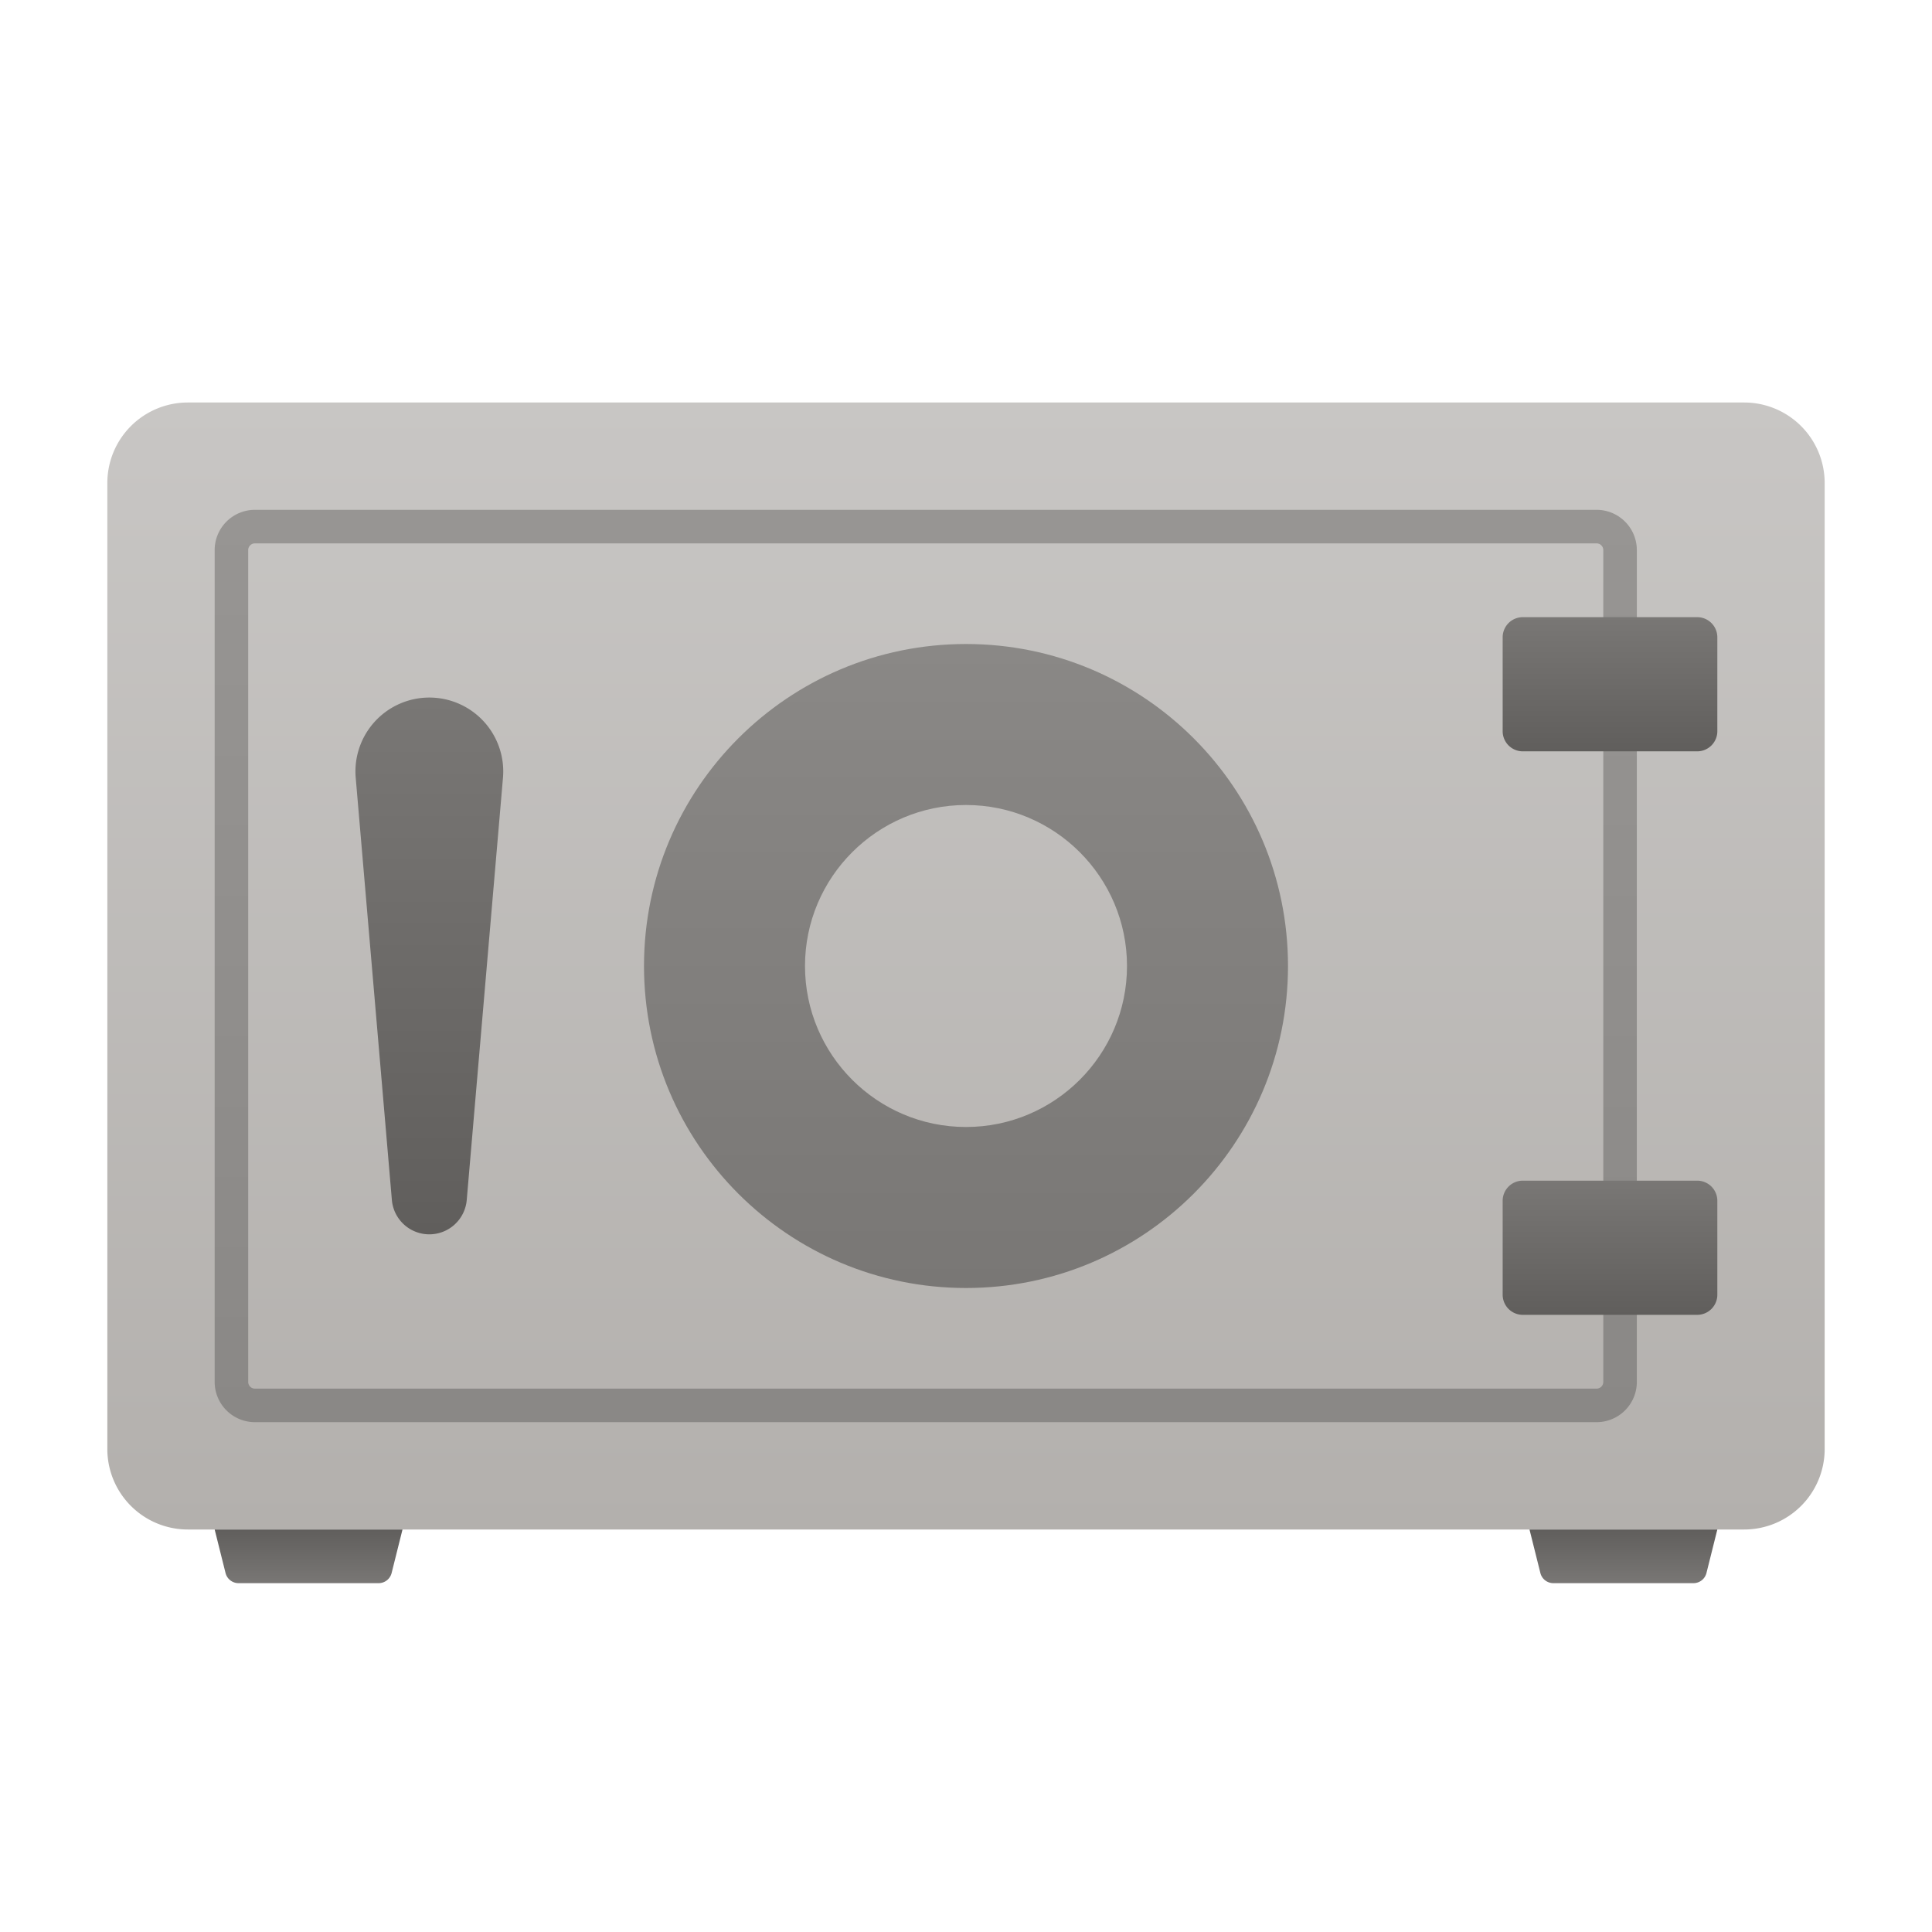 <svg xmlns="http://www.w3.org/2000/svg" viewBox="0 0 72 72"><linearGradient id="a" gradientUnits="userSpaceOnUse" x1="36" y1="15" x2="36" y2="57"><stop offset="0" stop-color="#c8c6c4"/><stop offset="1" stop-color="#b3b0ad"/></linearGradient><path fill-rule="evenodd" clip-rule="evenodd" fill="url(#a)" d="M65 57H7a3 3 0 0 1-3-3V18a3 3 0 0 1 3-3h58a3 3 0 0 1 3 3v36a3 3 0 0 1-3 3z"/><linearGradient id="b" gradientUnits="userSpaceOnUse" x1="34.5" y1="19" x2="34.5" y2="53"><stop offset="0" stop-color="#979593"/><stop offset="1" stop-color="#8a8886"/></linearGradient><path fill="url(#b)" d="M59.5 20.25a.25.25 0 0 1 .25.25v31a.25.25 0 0 1-.25.25h-50a.25.25 0 0 1-.25-.25v-31a.25.25 0 0 1 .25-.25h50m0-1.25h-50A1.5 1.5 0 0 0 8 20.5v31A1.5 1.5 0 0 0 9.5 53h50a1.5 1.5 0 0 0 1.5-1.5v-31a1.5 1.5 0 0 0-1.5-1.5z"/><linearGradient id="c" gradientUnits="userSpaceOnUse" x1="60" y1="23" x2="60" y2="28"><stop offset=".001" stop-color="#797775"/><stop offset="1" stop-color="#605e5c"/></linearGradient><path fill="url(#c)" d="M63.25 28h-6.5a.75.75 0 0 1-.75-.75v-3.5a.75.75 0 0 1 .75-.75h6.5a.75.75 0 0 1 .75.75v3.5a.75.75 0 0 1-.75.75z"/><linearGradient id="d" gradientUnits="userSpaceOnUse" x1="60" y1="44" x2="60" y2="49"><stop offset=".001" stop-color="#797775"/><stop offset="1" stop-color="#605e5c"/></linearGradient><path fill="url(#d)" d="M63.25 49h-6.5a.75.75 0 0 1-.75-.75v-3.5a.75.75 0 0 1 .75-.75h6.5a.75.75 0 0 1 .75.75v3.5a.75.75 0 0 1-.75.75z"/><linearGradient id="e" gradientUnits="userSpaceOnUse" x1="16" y1="26" x2="16" y2="46"><stop offset=".001" stop-color="#797775"/><stop offset="1" stop-color="#605e5c"/></linearGradient><path fill="url(#e)" d="M16 46a1.4 1.4 0 0 0 1.394-1.28l1.35-15.73a2.754 2.754 0 1 0-5.487 0l1.347 15.73A1.4 1.4 0 0 0 16 46z"/><linearGradient id="f" gradientUnits="userSpaceOnUse" x1="36" y1="24" x2="36" y2="48"><stop offset=".001" stop-color="#8a8886"/><stop offset="1" stop-color="#797775"/></linearGradient><path fill="url(#f)" d="M36 30c3.308 0 6 2.691 6 6s-2.692 6-6 6-6-2.691-6-6 2.692-6 6-6m0-6c-6.627 0-12 5.373-12 12s5.373 12 12 12 12-5.373 12-12-5.373-12-12-12z"/><linearGradient id="g" gradientUnits="userSpaceOnUse" x1="11.5" y1="59" x2="11.5" y2="57"><stop offset=".001" stop-color="#797775"/><stop offset="1" stop-color="#605e5c"/></linearGradient><path fill="url(#g)" d="M14.11 59H8.89a.5.5 0 0 1-.485-.379L8 57h7l-.405 1.621a.5.5 0 0 1-.485.379z"/><linearGradient id="h" gradientUnits="userSpaceOnUse" x1="60.5" y1="59" x2="60.5" y2="57"><stop offset=".001" stop-color="#797775"/><stop offset="1" stop-color="#605e5c"/></linearGradient><path fill="url(#h)" d="M63.11 59h-5.22a.5.5 0 0 1-.485-.379L57 57h7l-.405 1.621a.5.5 0 0 1-.485.379z"/></svg>